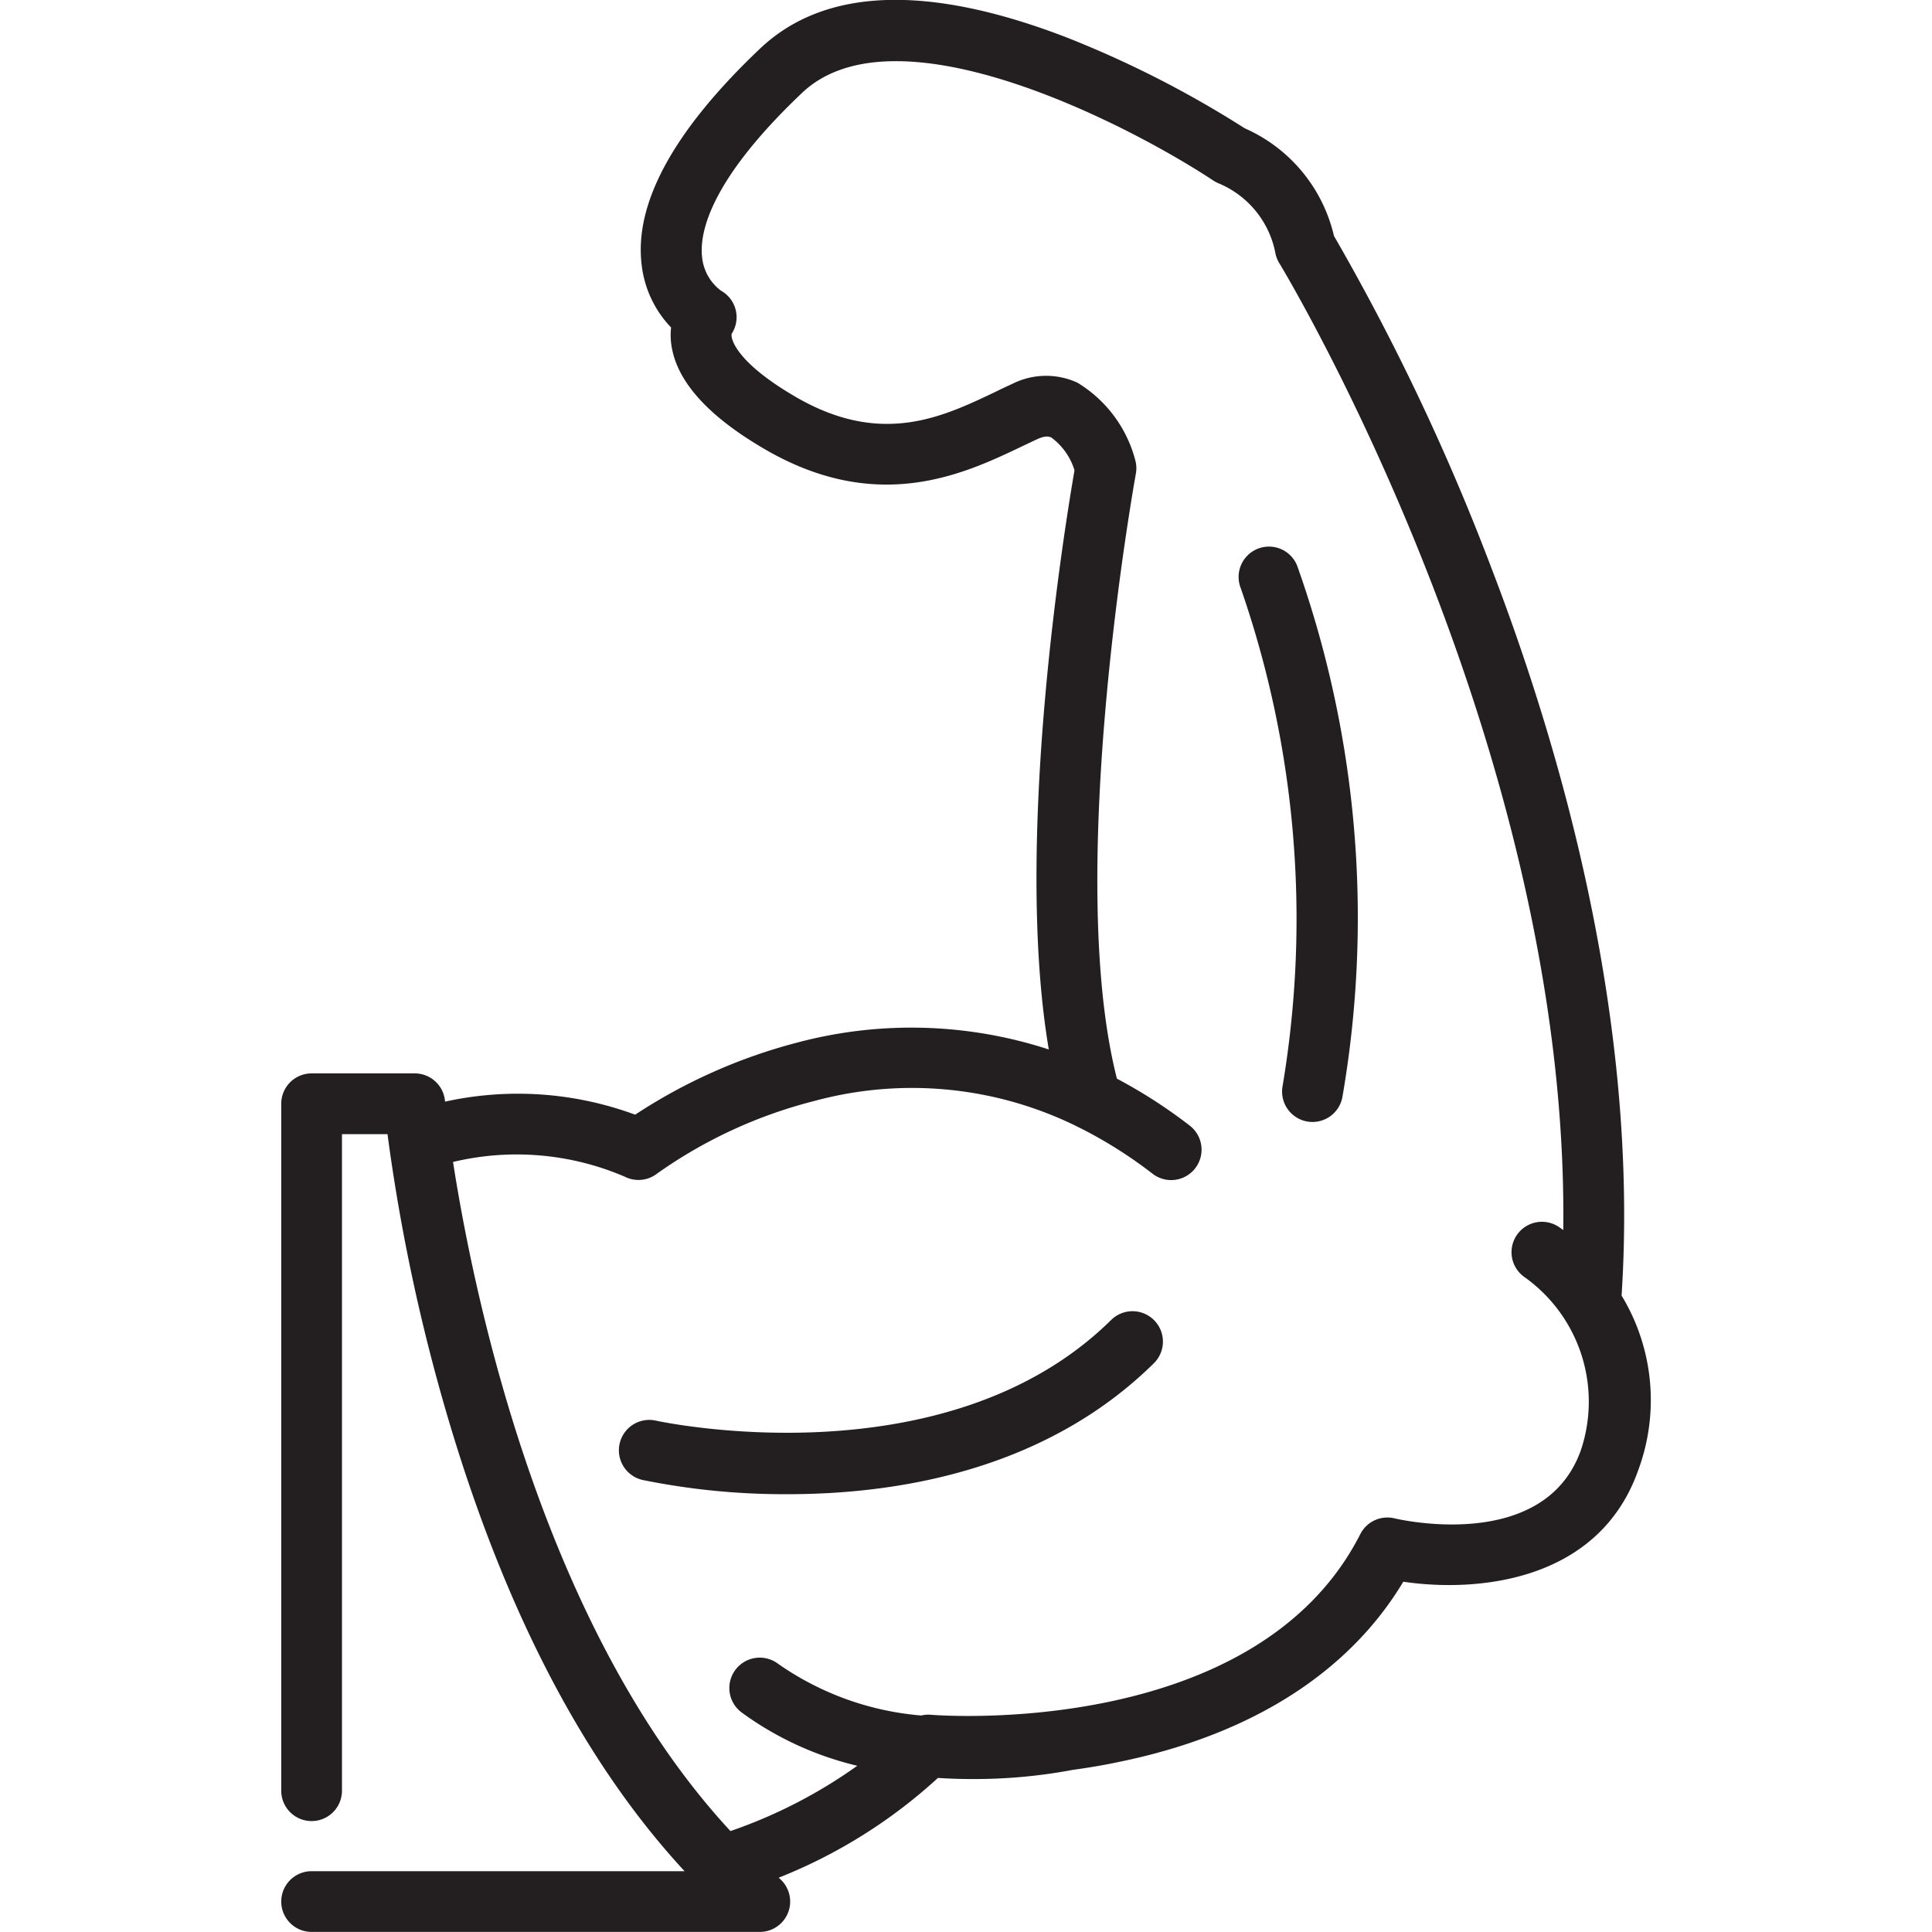 <svg xmlns="http://www.w3.org/2000/svg" xmlns:xlink="http://www.w3.org/1999/xlink" viewBox="-6568 2120 70 70"><defs><style>.a{fill:#fff;stroke:#231f20;}.b{clip-path:url(#a);}.c{fill:#231f20;}</style><clipPath id="a"><rect class="a" width="70" height="70" transform="translate(1094 1752)"/></clipPath></defs><g class="b" transform="translate(-7662 368)"><g transform="translate(1094 1752)"><path class="c" d="M58.753,46.941c.648-9.948-2.205-19.833-4.734-26.408A82.505,82.505,0,0,0,48.332,8.548a5.661,5.661,0,0,0-3.234-3.9,37.77,37.77,0,0,0-6.461-3.295c-5.034-1.939-8.769-1.8-11.1.409-3.123,2.964-4.565,5.6-4.288,7.837a3.916,3.916,0,0,0,1.065,2.266,2.563,2.563,0,0,0,.036.779c.247,1.264,1.389,2.492,3.394,3.651,4.086,2.361,7.211.867,9.28-.12.2-.094.386-.185.571-.269.309-.142.446-.078.5-.052a2.315,2.315,0,0,1,.836,1.186C38.59,19.025,36.711,30.422,38,38.024a16.065,16.065,0,0,0-9.135-.244,19.7,19.7,0,0,0-5.852,2.607,12.267,12.267,0,0,0-6.89-.472c0-.013,0-.021,0-.024a1.1,1.1,0,0,0-1.1-1H11.29a1.1,1.1,0,0,0-1.1,1.1V64.881a1.1,1.1,0,1,0,2.2,0V41.093H14.04a67.9,67.9,0,0,0,2.171,10.215c2.07,7.027,4.955,12.559,8.593,16.489H11.29a1.1,1.1,0,0,0,0,2.2H27.526a1.1,1.1,0,0,0,.718-1.936l-.031-.028a18.774,18.774,0,0,0,5.77-3.615c.43.028.846.04,1.242.04a19.271,19.271,0,0,0,3.643-.332c.556-.076,1.137-.172,1.732-.3,4.747-.984,8.27-3.229,10.244-6.517,2.716.4,7.1-.017,8.516-4.052A7.3,7.3,0,0,0,58.753,46.941Zm-1.471,5.591c-1.311,3.724-6.536,2.533-6.756,2.481a1.1,1.1,0,0,0-1.24.572c-3.809,7.491-15.434,6.556-15.55,6.545a1.084,1.084,0,0,0-.356.026,10.56,10.56,0,0,1-5.192-1.876,1.1,1.1,0,0,0-1.322,1.762,11.647,11.647,0,0,0,4.195,1.935,17.914,17.914,0,0,1-4.595,2.366C19.672,59.013,17.18,47.019,16.414,42.1a9.922,9.922,0,0,1,6.226.535,1.1,1.1,0,0,0,1.169-.115,17.114,17.114,0,0,1,5.683-2.626,13.506,13.506,0,0,1,9.491.9,1.136,1.136,0,0,0,.126.062,16.2,16.2,0,0,1,2.652,1.672,1.1,1.1,0,1,0,1.344-1.746,18.366,18.366,0,0,0-2.637-1.7c-1.918-7.515.659-21.77.686-21.916a1.1,1.1,0,0,0-.021-.492,4.66,4.66,0,0,0-2.1-2.811,2.719,2.719,0,0,0-2.355.045c-.195.089-.4.185-.6.284-1.944.928-4.147,1.981-7.228.2-2.142-1.238-2.389-2.106-2.339-2.3a1.1,1.1,0,0,0-.385-1.558,1.72,1.72,0,0,1-.686-1.2c-.105-.846.225-2.747,3.618-5.967,3.416-3.244,11.923,1.2,14.913,3.181a1.1,1.1,0,0,0,.194.1A3.444,3.444,0,0,1,46.2,9.118a1.1,1.1,0,0,0,.15.414c.11.18,10.512,17.367,10.29,35.035-.052-.038-.1-.074-.153-.108a1.1,1.1,0,1,0-1.24,1.821A5.536,5.536,0,0,1,57.282,52.532Z"/><path class="c" d="M40.26,47.824c-6,5.924-16.386,3.672-16.491,3.649a1.1,1.1,0,0,0-.487,2.149,25.758,25.758,0,0,0,5.272.515c3.944,0,9.309-.853,13.253-4.744a1.1,1.1,0,0,0-1.547-1.568Z"/><path class="c" d="M45.571,19.882a1.1,1.1,0,0,0-.615,1.431A36.529,36.529,0,0,1,46.47,39.352a1.1,1.1,0,1,0,2.168.394A38.094,38.094,0,0,0,47,20.5,1.1,1.1,0,0,0,45.571,19.882Z"/></g></g></svg>